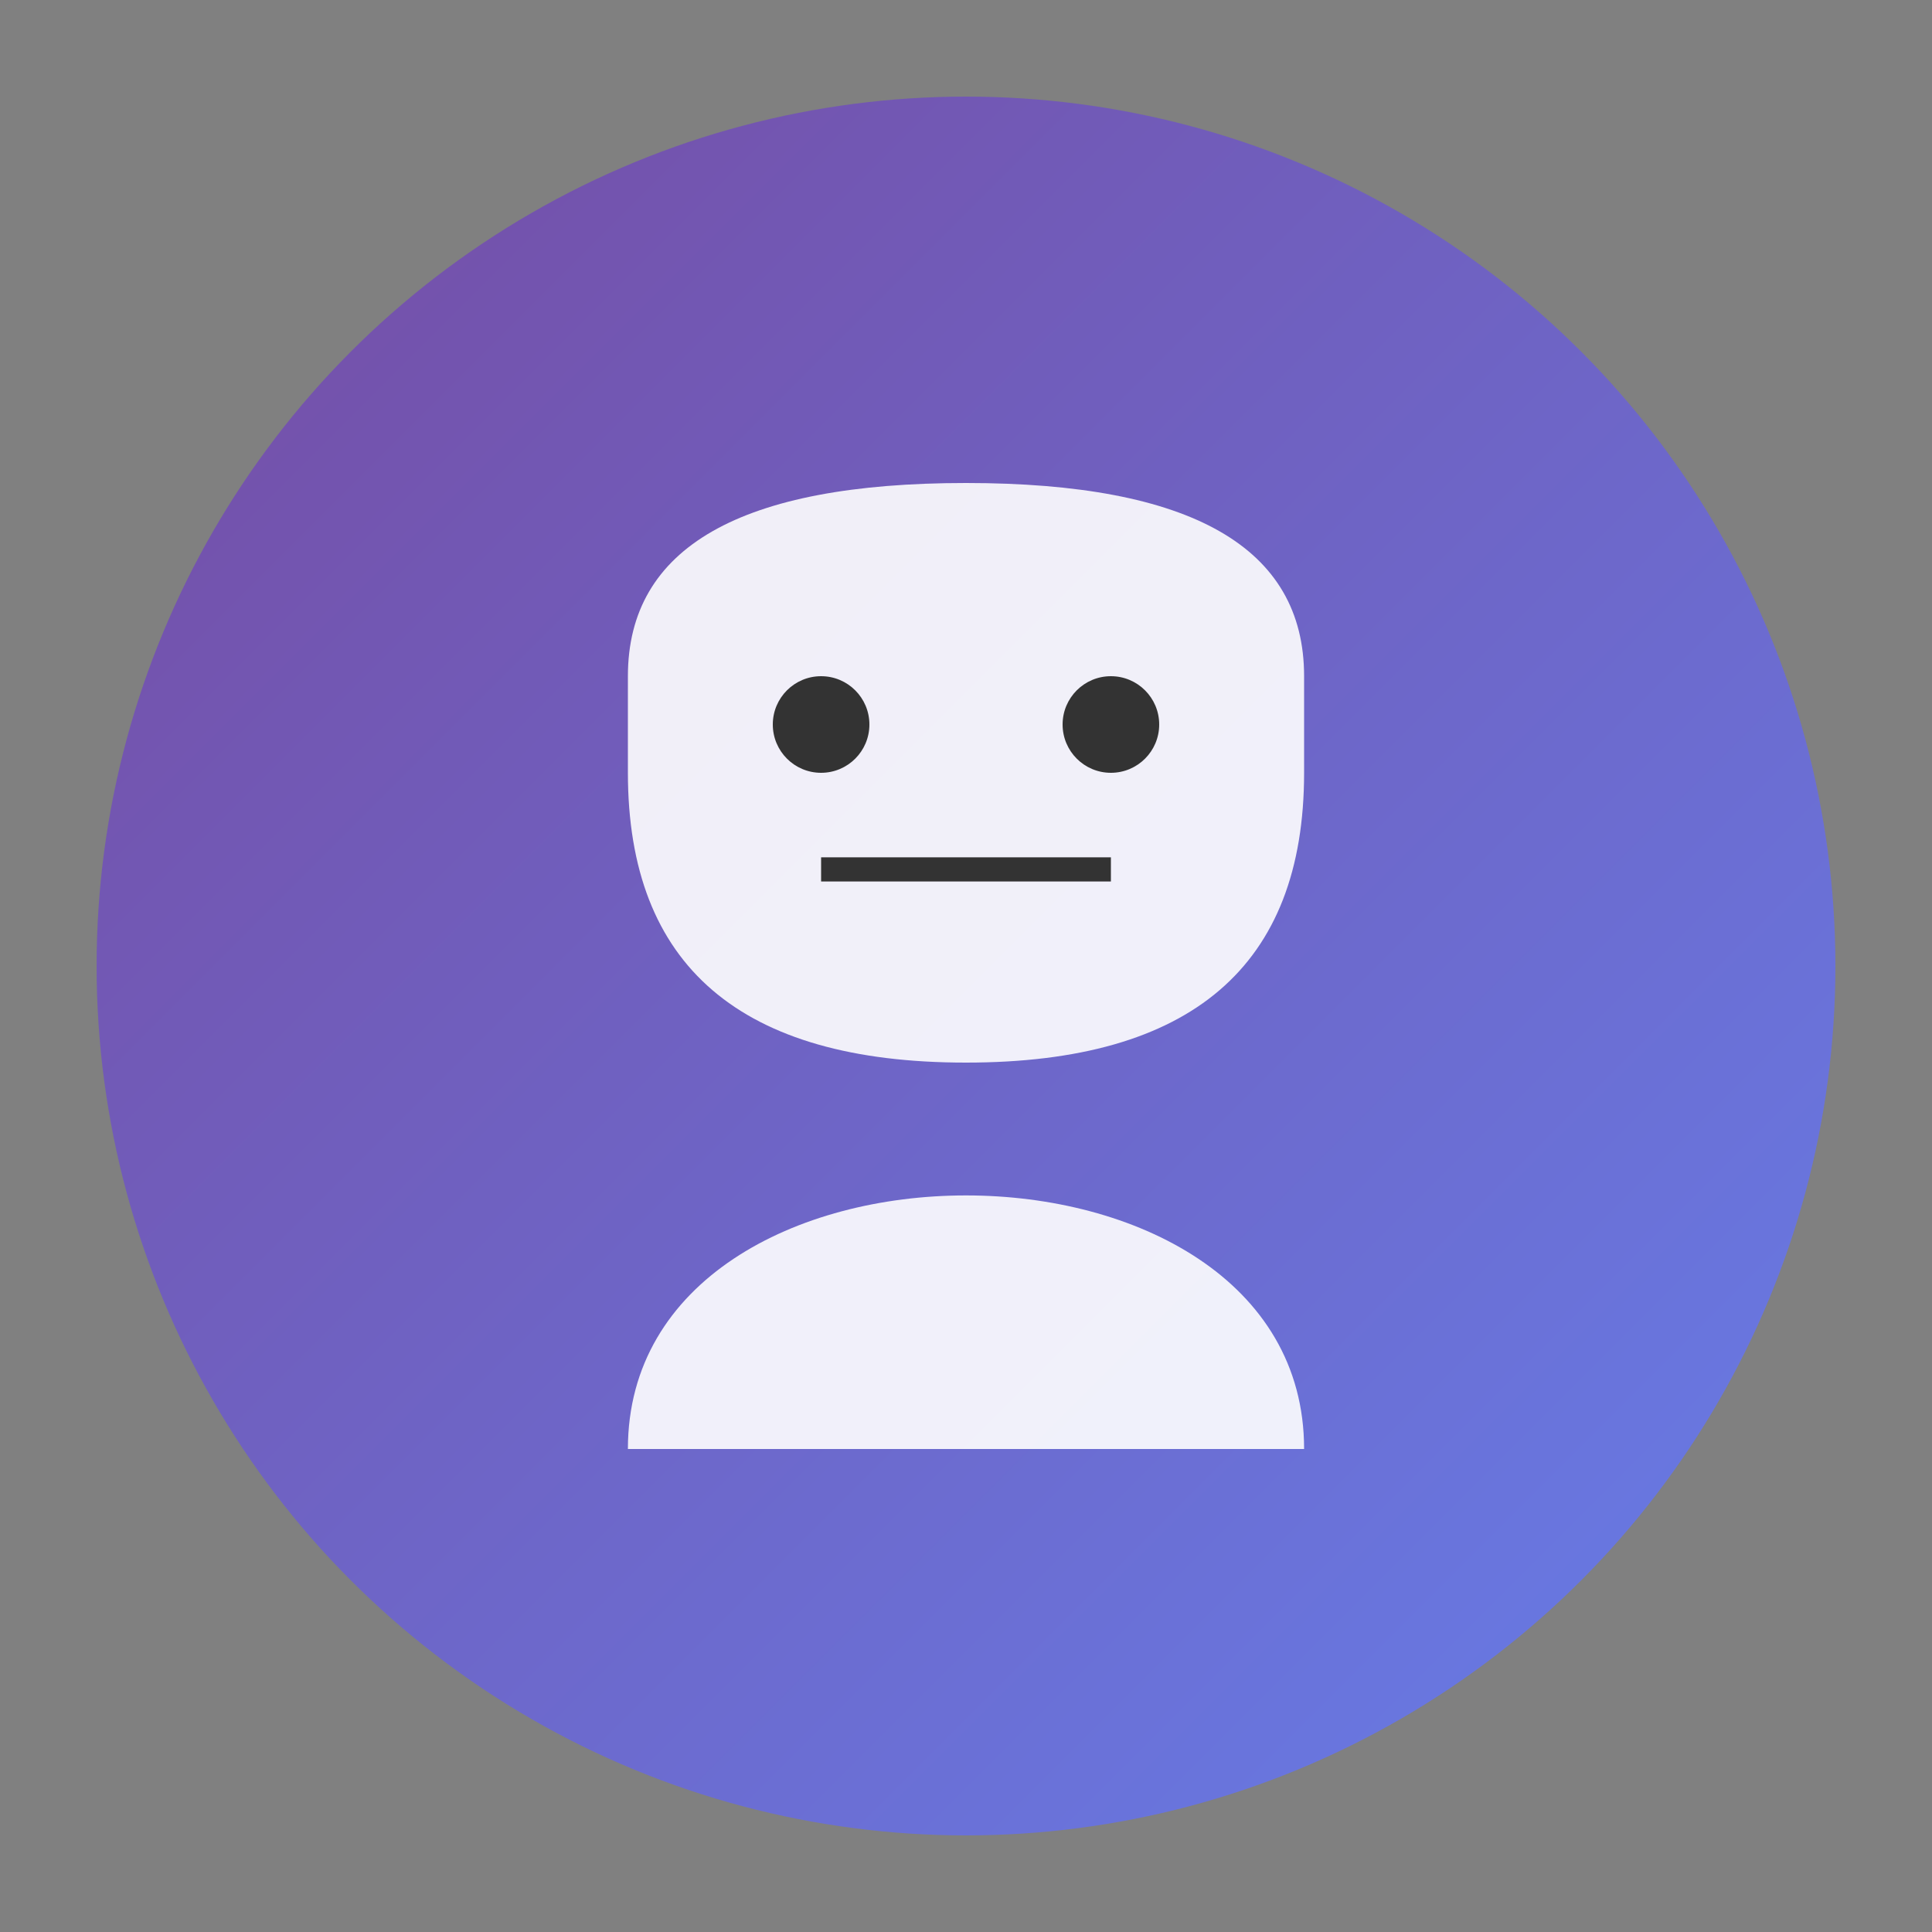 
<svg xmlns="http://www.w3.org/2000/svg" viewBox="0 0 200 200">
  <rect x="0" y="0" width="200" height="200" fill="#808080" stroke="none"/>
  <defs>
    <linearGradient id="grad8" x1="0%" y1="0%" x2="100%" y2="100%">
      <stop offset="0%" style="stop-color:#764ba2;stop-opacity:1" />
      <stop offset="100%" style="stop-color:#667eea;stop-opacity:1" />
    </linearGradient>
  </defs>
  <circle cx="100" cy="100" r="90" fill="url(#grad8)"/>
  <path d="M65,80 L65,70 Q65,50 100,50 Q135,50 135,70 L135,80 Q135,110 100,110 Q65,110 65,80 Z" fill="white" opacity="0.9"/>
  <path d="M65,150 C65,115 135,115 135,150" fill="white" opacity="0.9"/>
  <circle cx="85" cy="75" r="5" fill="#333"/>
  <circle cx="115" cy="75" r="5" fill="#333"/>
  <path d="M85,90 L115,90" stroke="#333" stroke-width="2.5"/>
</svg>
